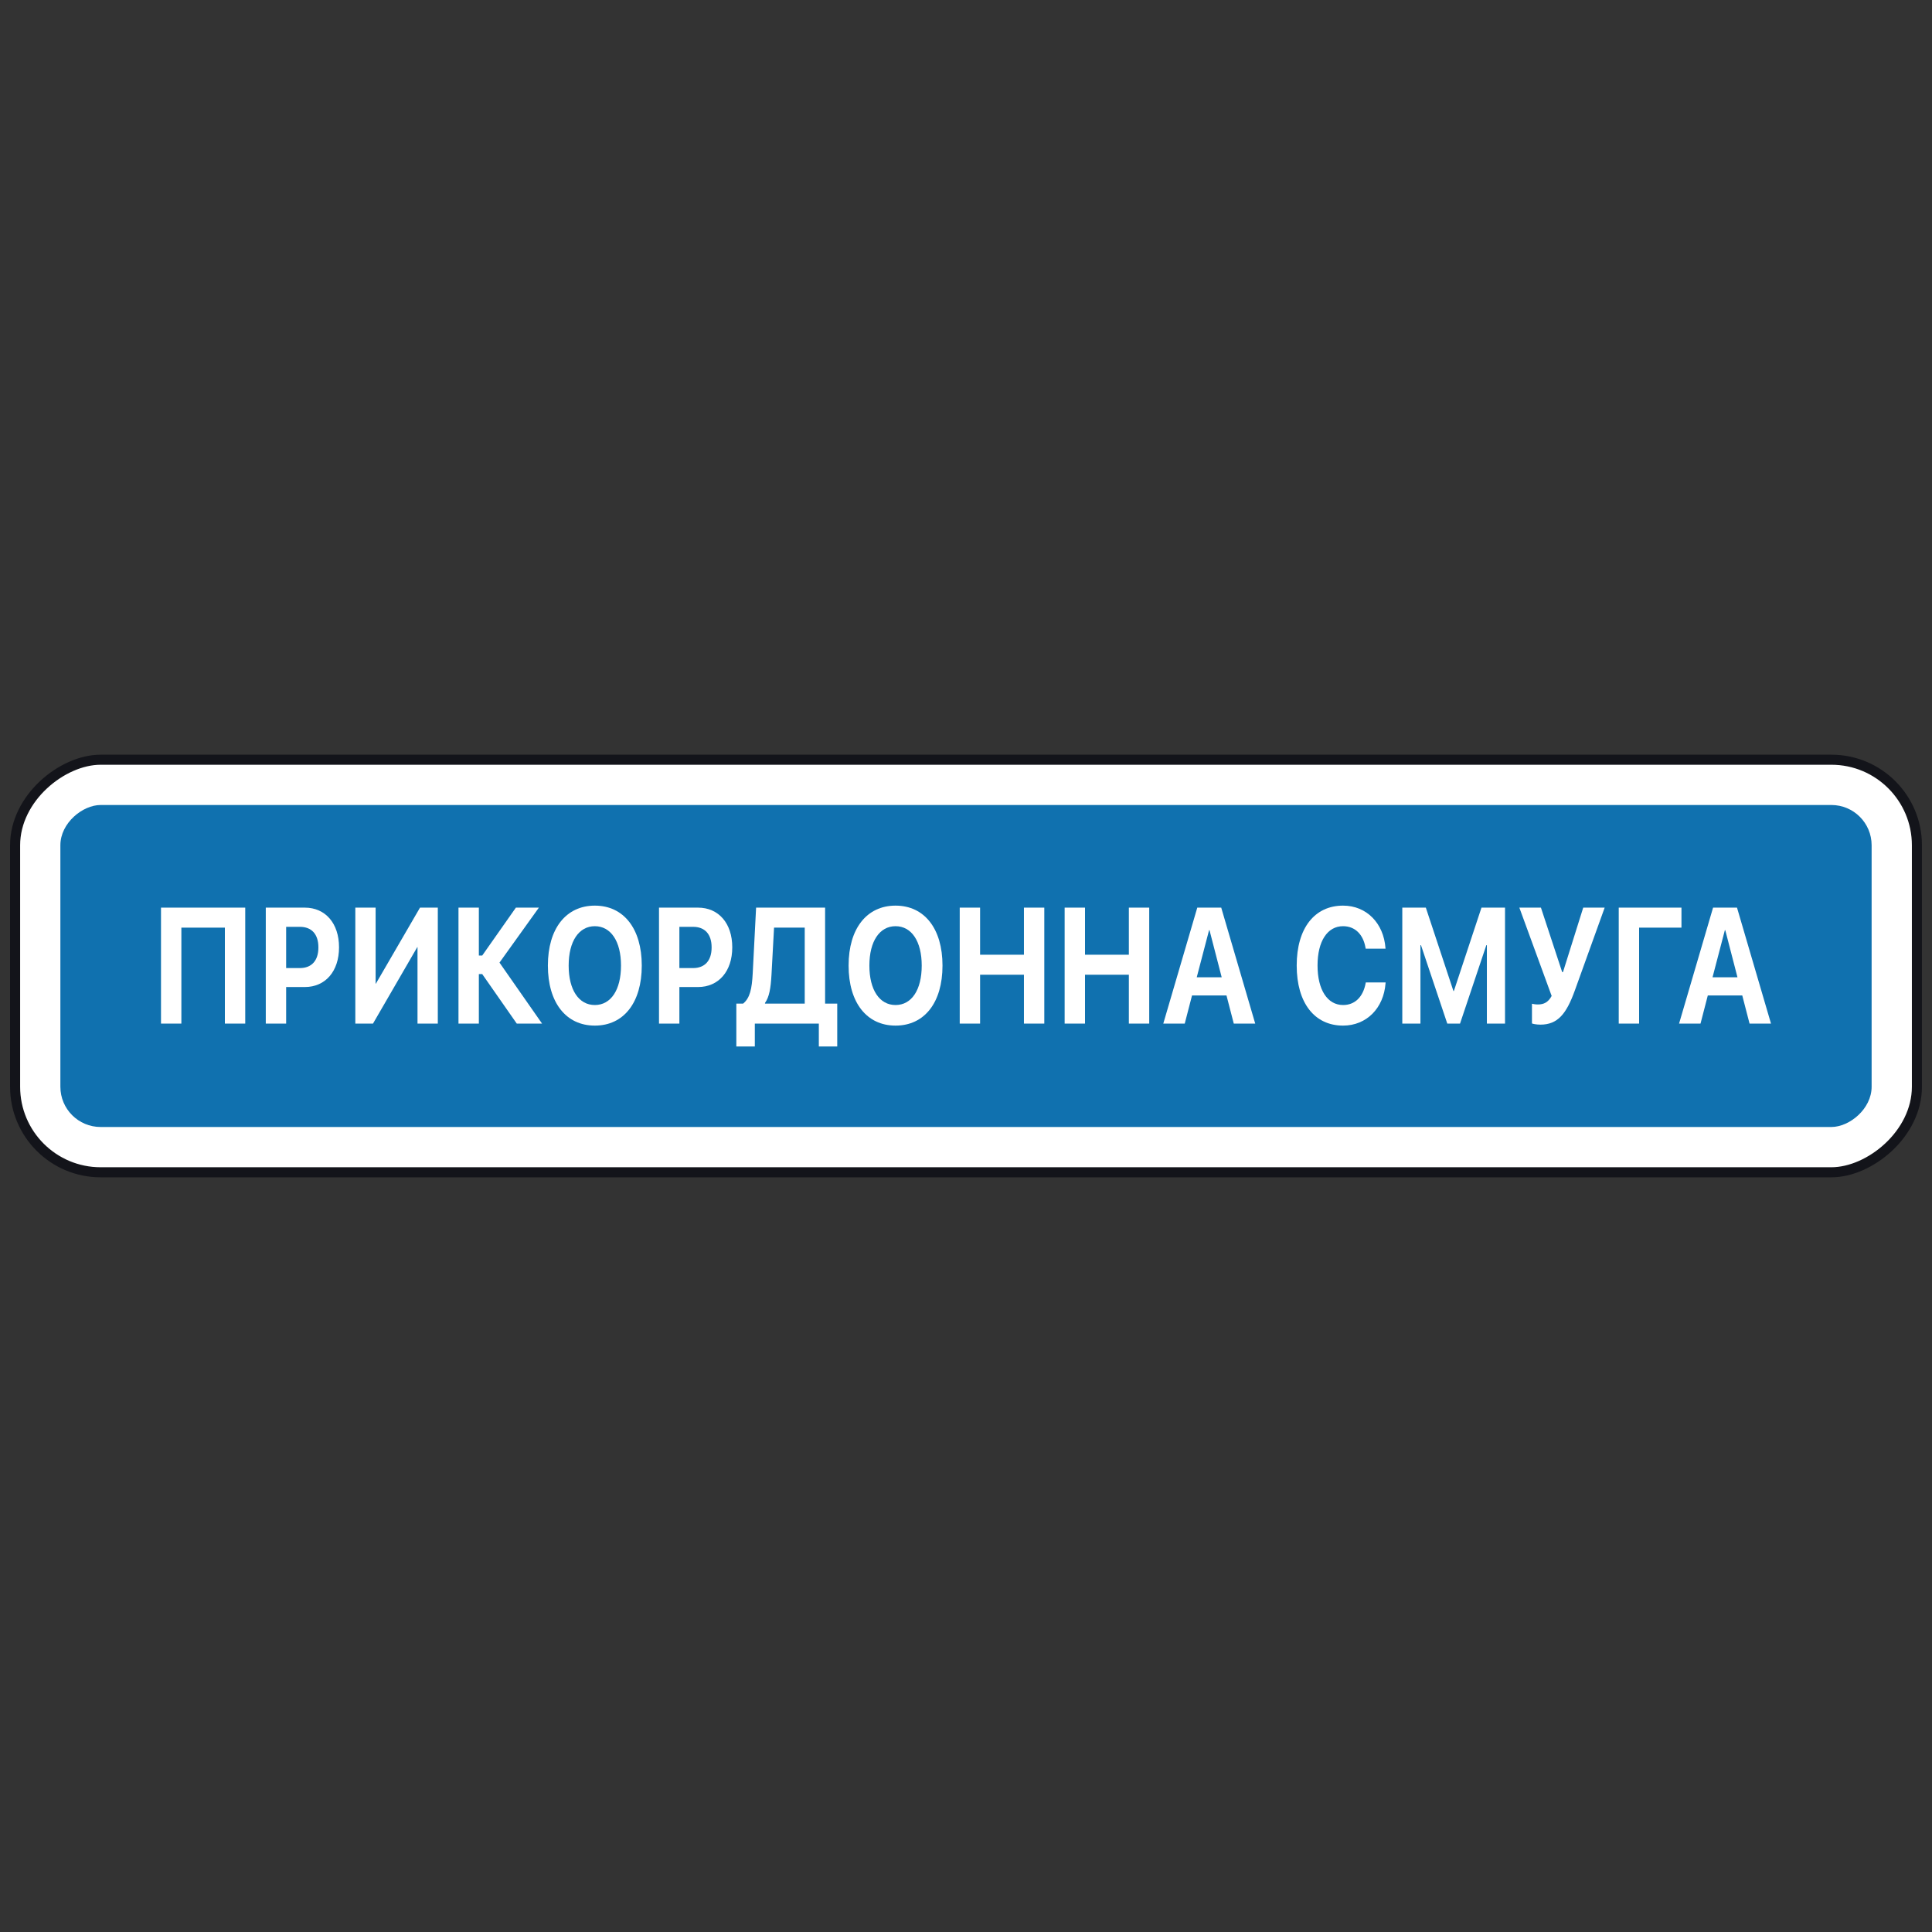 <svg width="200" height="200" viewBox="0 0 200 200" fill="none" xmlns="http://www.w3.org/2000/svg">
<rect x="0" y="0" width="200" height="200" fill="#333333" stroke="none"/>
<rect x="198.438" y="78.646" width="42.708" height="196.875" rx="8.854" transform="rotate(90 198.438 78.646)" fill="white" stroke="#13141A" stroke-width="1.042"/>
<rect x="193.75" y="83.333" width="33.333" height="187.5" rx="4.167" transform="rotate(90 193.75 83.333)" fill="#1071AF"/>
<path d="M25.387 105.962V93.958H16.667V105.962H18.775V96.029H23.279V105.962H25.387Z" fill="white"/>
<path d="M27.514 105.962H29.622V102.177H31.556C33.686 102.177 35.096 100.546 35.096 98.076V98.059C35.096 95.588 33.686 93.958 31.556 93.958H27.514V105.962ZM31.047 95.946C32.255 95.946 32.96 96.703 32.96 98.067V98.084C32.96 99.448 32.255 100.214 31.047 100.214H29.622V95.946H31.047Z" fill="white"/>
<path d="M36.783 105.962H38.612L43.199 98.042H43.22V105.962H45.322V93.958H43.479L38.905 101.836H38.884V93.958H36.783V105.962Z" fill="white"/>
<path d="M49.571 105.962V100.838H49.92L53.495 105.962H56.113L51.707 99.648L55.785 93.958H53.404L49.92 98.916H49.571V93.958H47.462V105.962H49.571Z" fill="white"/>
<path d="M61.577 106.17C64.572 106.17 66.436 103.783 66.436 99.964V99.948C66.436 96.137 64.565 93.75 61.577 93.75C58.595 93.75 56.717 96.129 56.717 99.948V99.964C56.717 103.783 58.588 106.17 61.577 106.17ZM61.577 104.04C59.922 104.04 58.868 102.476 58.868 99.964V99.948C58.868 97.435 59.929 95.879 61.577 95.879C63.231 95.879 64.286 97.443 64.286 99.948V99.964C64.286 102.452 63.252 104.04 61.577 104.04Z" fill="white"/>
<path d="M68.22 105.962H70.329V102.177H72.263C74.393 102.177 75.803 100.546 75.803 98.076V98.059C75.803 95.588 74.393 93.958 72.263 93.958H68.22V105.962ZM71.753 95.946C72.961 95.946 73.666 96.703 73.666 98.067V98.084C73.666 99.448 72.961 100.214 71.753 100.214H70.329V95.946H71.753Z" fill="white"/>
<path d="M78.139 108.333V105.962H84.765V108.333H86.671V103.891H85.414V93.958H78.271L77.922 100.746C77.838 102.368 77.636 103.308 76.931 103.891H76.225V108.333H78.139ZM79.863 100.929L80.129 96.029H83.305V103.891H79.193V103.824C79.64 103.2 79.786 102.277 79.863 100.929Z" fill="white"/>
<path d="M92.707 106.17C95.702 106.17 97.567 103.783 97.567 99.964V99.948C97.567 96.137 95.695 93.75 92.707 93.75C89.726 93.75 87.847 96.129 87.847 99.948V99.964C87.847 103.783 89.719 106.17 92.707 106.17ZM92.707 104.04C91.052 104.04 89.998 102.476 89.998 99.964V99.948C89.998 97.435 91.059 95.879 92.707 95.879C94.362 95.879 95.416 97.443 95.416 99.948V99.964C95.416 102.452 94.383 104.04 92.707 104.04Z" fill="white"/>
<path d="M99.351 105.962H101.459V100.904H105.998V105.962H108.106V93.958H105.998V98.833H101.459V93.958H99.351V105.962Z" fill="white"/>
<path d="M110.212 105.962H112.32V100.904H116.859V105.962H118.967V93.958H116.859V98.833H112.32V93.958H110.212V105.962Z" fill="white"/>
<path d="M120.423 105.962H122.644L123.398 103.05H126.966L127.72 105.962H129.94L126.421 93.958H123.942L120.423 105.962ZM125.164 96.287H125.206L126.47 101.17H123.886L125.164 96.287Z" fill="white"/>
<path d="M139.031 106.17C141.475 106.17 143.241 104.348 143.43 101.794L143.437 101.703H141.384L141.37 101.786C141.105 103.209 140.253 104.04 139.038 104.04C137.425 104.04 136.392 102.476 136.392 99.948V99.939C136.392 97.427 137.418 95.879 139.031 95.879C140.288 95.879 141.112 96.745 141.349 98.067L141.377 98.209H143.43L143.423 98.134C143.234 95.588 141.482 93.75 139.031 93.75C136.091 93.75 134.234 96.079 134.234 99.948V99.956C134.234 103.824 136.084 106.17 139.031 106.17Z" fill="white"/>
<path d="M145.165 105.962H147.043V97.843H147.099L149.822 105.962H151.142L153.865 97.843H153.921V105.962H155.799V93.958H153.362L150.506 102.585H150.457L147.602 93.958H145.165V105.962Z" fill="white"/>
<path d="M159.461 106.07C161.256 106.07 162.149 104.964 163.029 102.526L166.115 93.958H163.895L161.8 100.63H161.716L159.517 93.958H157.283L160.627 103.1C160.271 103.758 159.817 103.982 159.203 103.982C158.965 103.982 158.728 103.941 158.588 103.907V105.946C158.644 105.979 159.028 106.07 159.461 106.07Z" fill="white"/>
<path d="M169.68 105.962V96.029H174.064V93.958H167.571V105.962H169.68Z" fill="white"/>
<path d="M173.817 105.962H176.037L176.791 103.05H180.359L181.113 105.962H183.333L179.814 93.958H177.336L173.817 105.962ZM178.558 96.287H178.599L179.863 101.17H177.28L178.558 96.287Z" fill="white"/>
</svg>
